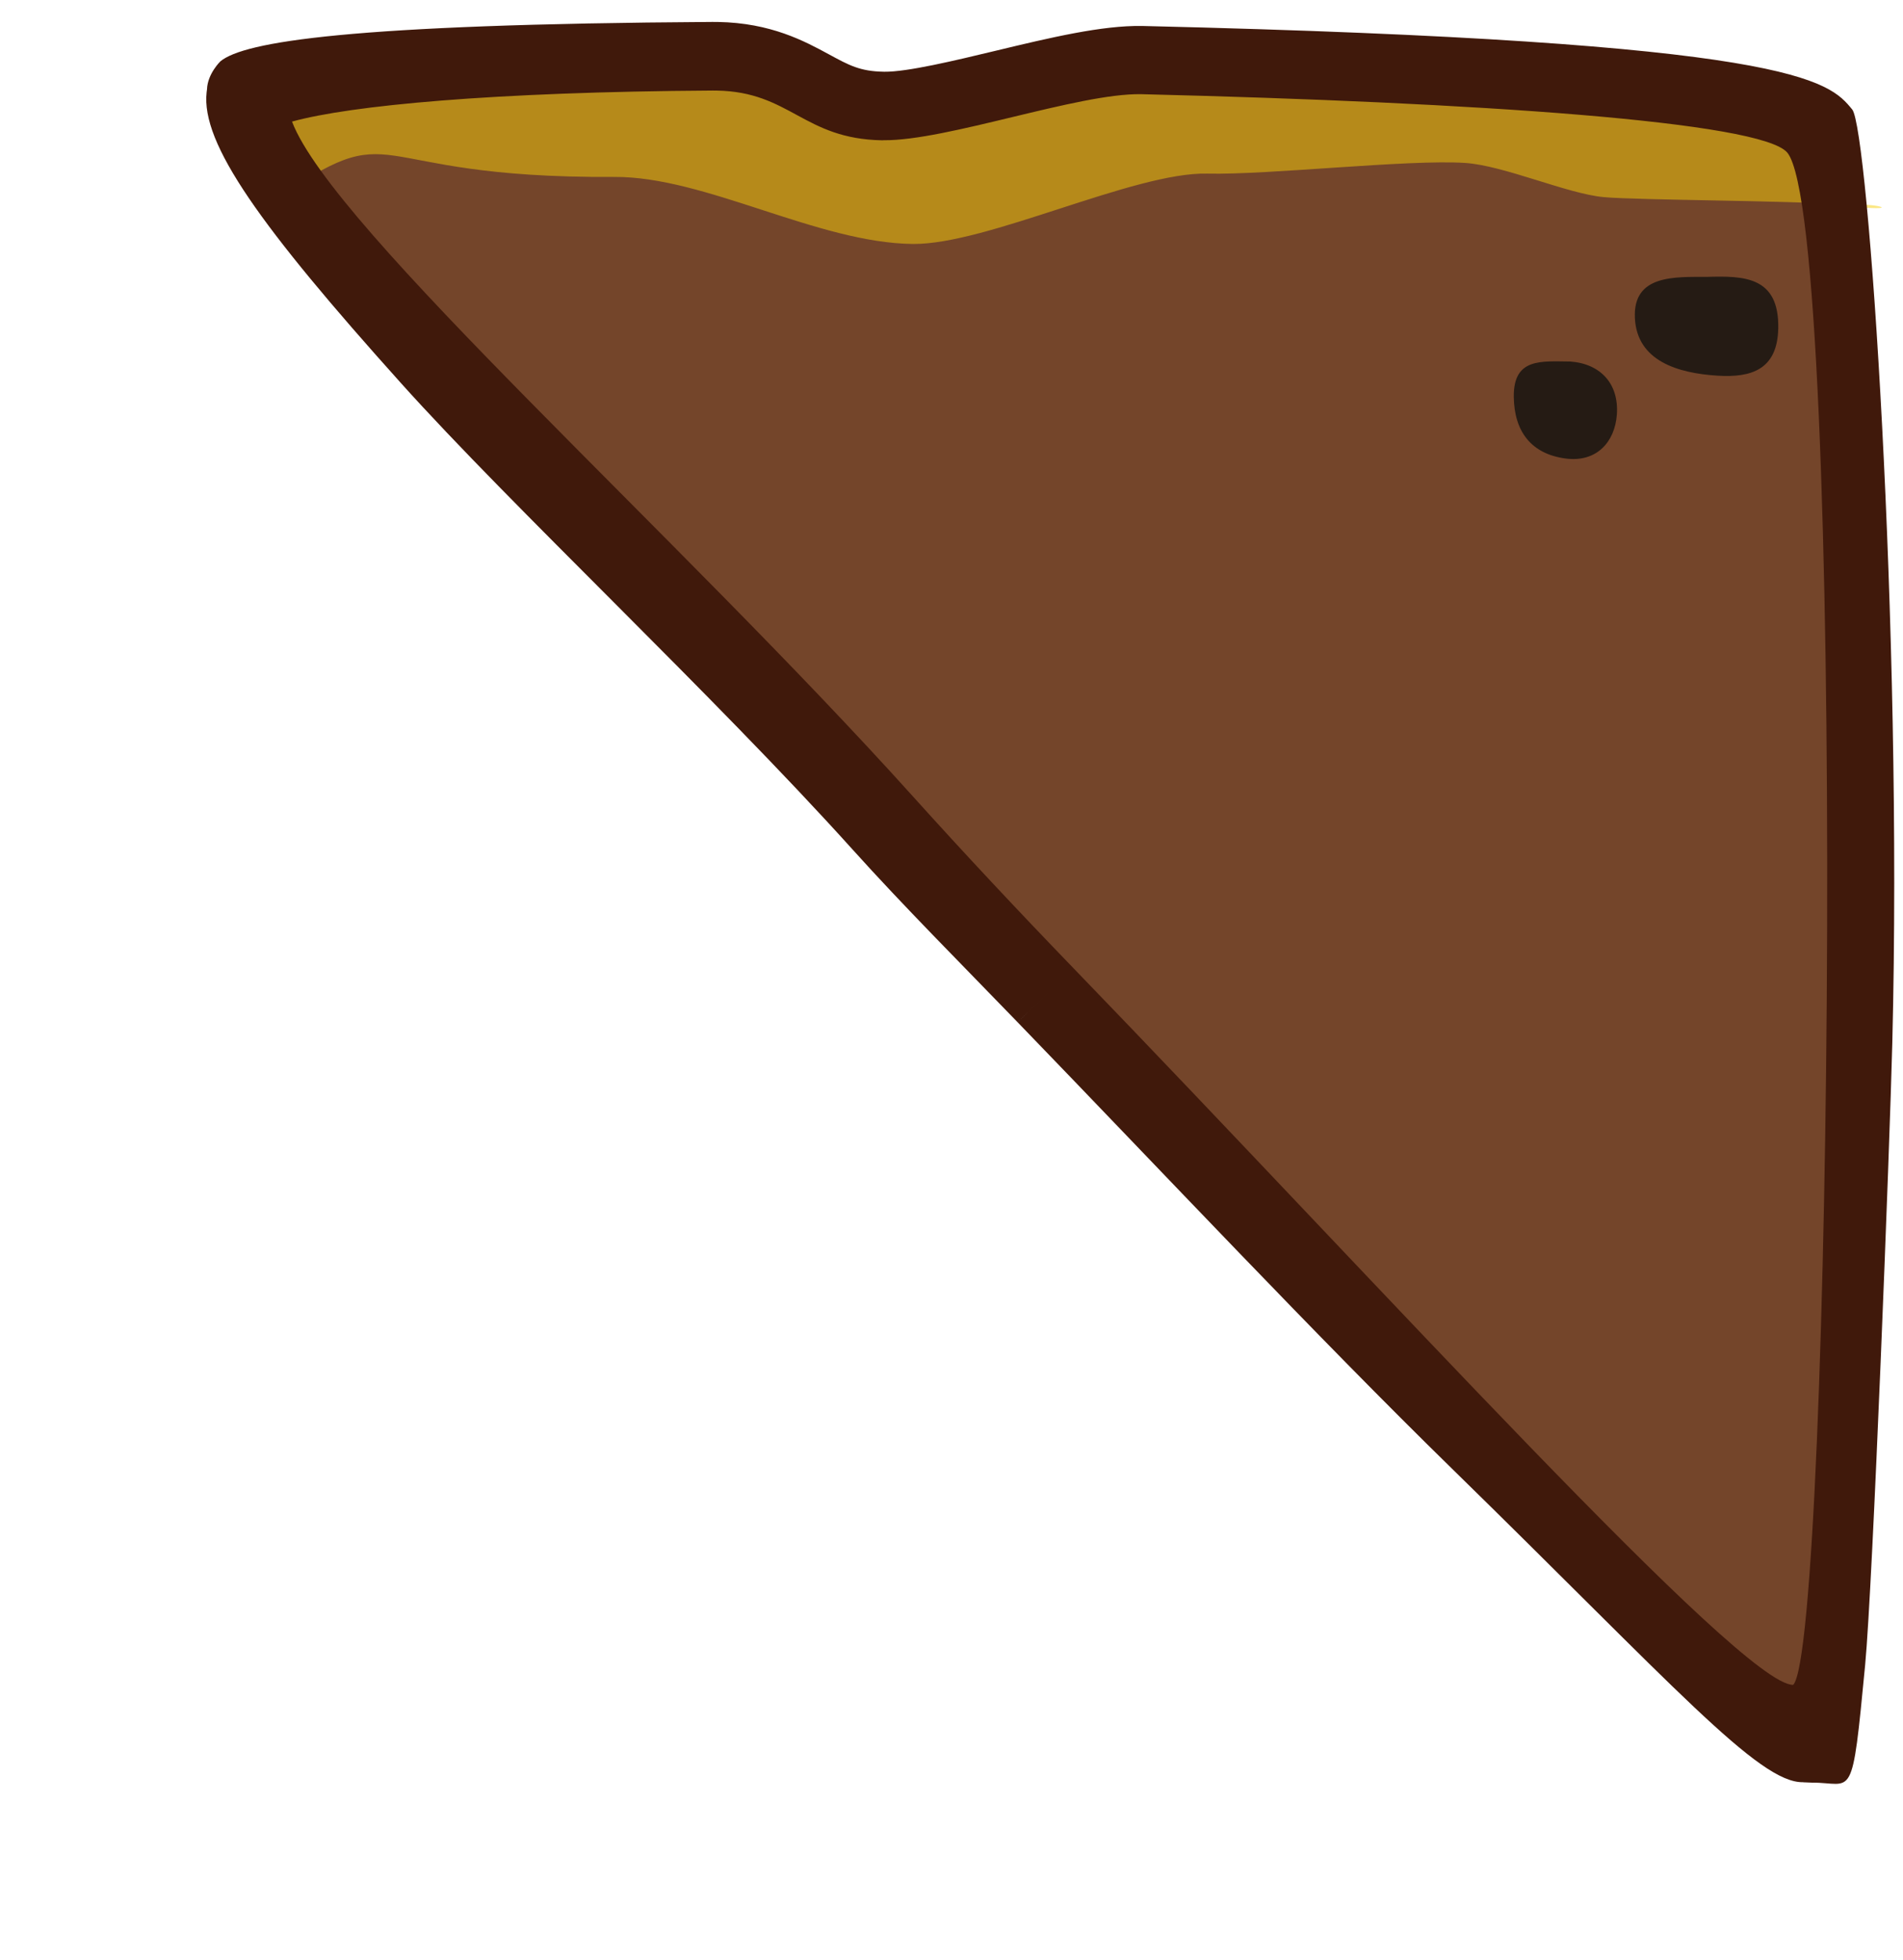 <?xml version="1.0" encoding="utf-8"?>
<!-- Generator: Adobe Illustrator 16.0.0, SVG Export Plug-In . SVG Version: 6.00 Build 0)  -->
<!DOCTYPE svg PUBLIC "-//W3C//DTD SVG 1.1//EN" "http://www.w3.org/Graphics/SVG/1.1/DTD/svg11.dtd">
<svg version="1.1" xmlns="http://www.w3.org/2000/svg" xmlns:xlink="http://www.w3.org/1999/xlink" x="0px" y="0px"
	 width="4245.398px" height="4373.226px" viewBox="0 0 4245.398 4373.226" enable-background="new 0 0 4245.398 4373.226"
	 xml:space="preserve">
<g id="Ebene_1">
</g>
<g id="Ebene_2">
	<path fill="#74452A" d="M1778.021,1716.488C1592.86,1516.389,410.322,391.091,554.679,236.715
		c28.408-30.433-178.279-103.81,1034.778-111.236l10.951,0.077c99.455,1.694,159.685,34.384,212.807,63.254
		c47.821,25.97,85.604,46.471,156.316,47.674c62.834,0.655,168.096-24.659,269.903-49.132
		c117.046-28.178,227.6-54.746,307.277-53.39c0.153,0.003,2.021,0.036,2.209,0.037
		c1421.295,33.774,1493.344,121.28,1524.109,158.668c92.081,111.931,82.285,1618.538,72.004,2031.306
		c-6.699,268.015-15.979,1672.712-103.632,1591.289C2280.964,2279.959,2271.693,2249.997,1778.021,1716.488z"/>
	<path opacity="0.5" fill="#F9D00A" d="M1370.402,394.716c202.929-1.269,453.221,147.285,666.114,149.552
		c165.104,1.715,494.235-160.792,656.454-156.935c136.973,3.256,448.836-32.15,575.742-23.813
		c86.49,5.715,227.479,68.706,308.737,76.22c75.308,7.058,437.469,7.883,507.767,16.124c283.774,33.427-69.271-49.832,19.477,59.982
		c-14.006-146.456-56.94-236.635-87.52-273.842c-66.824-81.161-480.002-64.265-1354.821-85.027
		c-162.219-3.858-509.334,121.786-674.429,120.025c-212.901-2.225-243.496-131.229-446.425-130
		c-768.915,4.723-979.166,9.297-1030.891,64.63c-29.608,31.676,117.181,85.266,93.26,240.844
		C900.914,245.956,789.929,398.276,1370.402,394.716z"/>
	<path fill="#40190B" d="M4042.443,3977.076c92.18-0.523,88.619,50.055,118.498-262.479
		c16.965-177.37,54.929-1159.591,60.625-1388.722c23.252-933.323-53.975-2038.513-89.433-2081.587
		c-52.778-64.149-125.085-151.726-1581.399-186.295c-0.373-0.005-2.395-0.038-2.727-0.045
		c-89.4-1.521-204.567,25.899-326.492,55.231c-92.723,22.304-197.831,47.453-248.778,46.882l-1.904-0.058
		c-51.986-0.921-76.511-14.236-121.07-38.472c-54.789-29.719-129.873-70.489-248.053-72.502c-4.152-0.07-8.444-0.115-12.748-0.077
		c-811.01,4.956-1044.267,44.308-1097.208,87.81c0,0-28.693,27.651-29.915,62.264l-0.866,6.703
		C448,320.198,580.796,505.342,894.75,854.978c246.809,274.86,697.82,696.666,1007.891,1040.973
		c112.867,125.342,239.373,252.05,367.562,384.683l124.656-120.483l-124.625,120.514l0.029,0.029
		c325.812,337.073,669.064,702.686,968.525,995.472c495.229,484.192,684.93,702.033,783.612,699.94
		C4022.401,3976.105,4017.318,3976.299,4042.443,3977.076z M1589.912,202.017c3.1-0.021,6.203,0.033,9.19,0.082
		c164.225,2.798,193.206,107.89,369.124,110.929c0.971,0.017,1.953-0.199,2.924-0.183c140.43,1.491,435.012-105.089,574.264-102.718
		c0.561,0.009,1.123,0.02,1.684,0.028c747.055,18.307,1383.229,61.203,1440.296,130.513
		c132.958,161.601,99.264,3329.486,13.037,3418.304c-114.938,1.69-919.771-889.341-1605.512-1598.811
		c-122.831-127.09-243.794-256.207-359.059-384.229C1511.249,1193.391,741.879,509.666,651.478,271.277
		C780.95,235.382,1099.055,205.032,1589.912,202.017z"/>
	<path fill="#251B14" d="M3808.648,617.686c82.221-2.415,160.571-0.771,158.457,114.562
		c-1.712,92.317-59.869,110.686-135.578,105.885c-87.887-5.541-179.674-32.389-184.247-128.672
		C3642.616,612.208,3736.491,617.959,3808.648,617.686z"/>
	<path fill="#251B14" d="M3503.139,806.569c66.465,4.8,108.874,48.662,103.913,118.429c-4.393,60.566-44.796,107.119-114.233,97.966
		c-76.923-10.11-114.935-60.47-115.701-138.059C3376.303,798.141,3438.381,806.063,3503.139,806.569z"/>
</g>
</svg>
